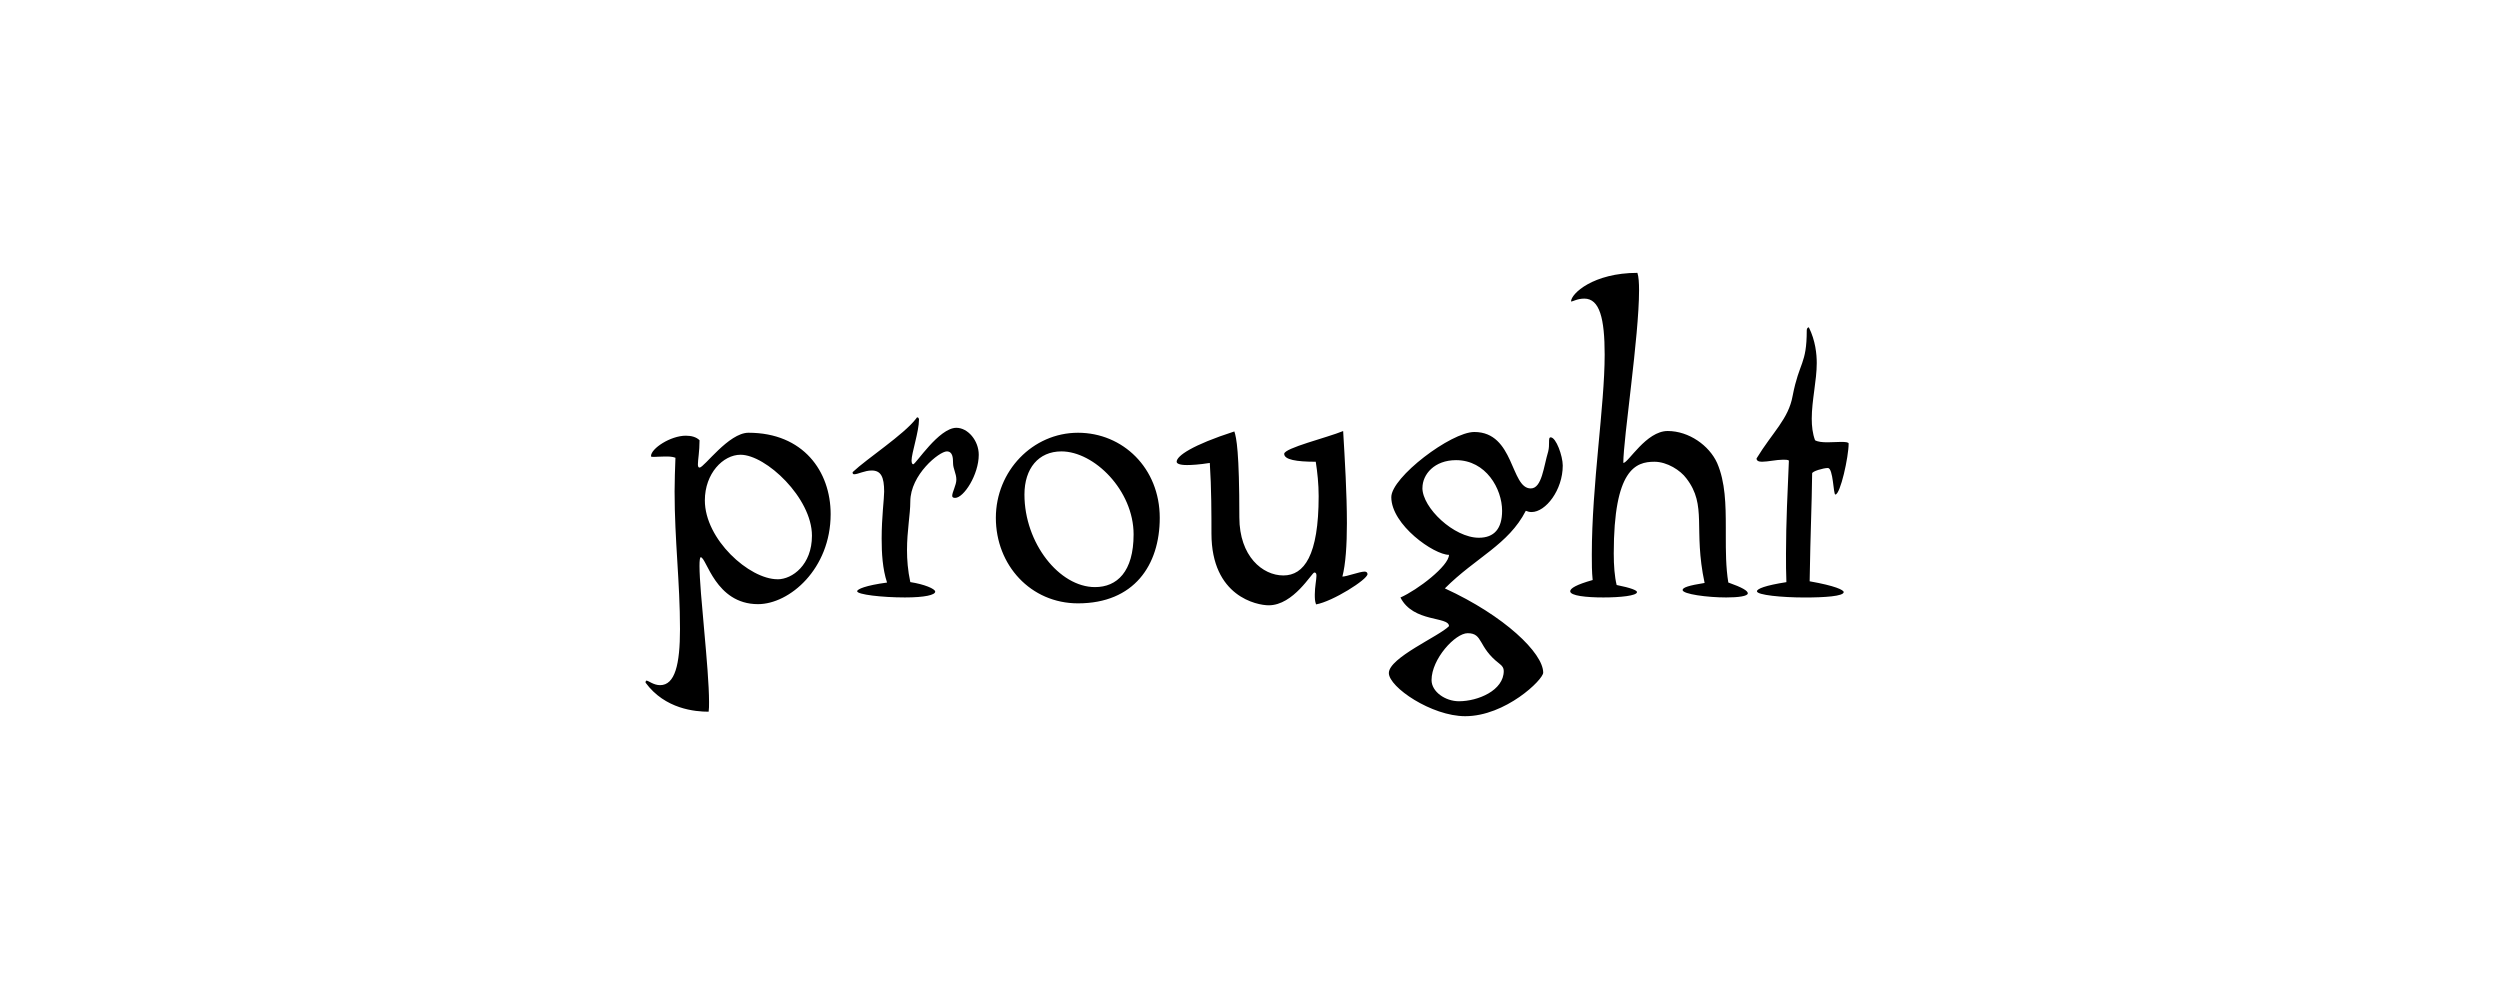 <?xml version="1.0" encoding="UTF-8"?>
<svg height="200" version="1.1" width="500" xmlns="http://www.w3.org/2000/svg" xmlns:xlink="http://www.w3.org/1999/xlink">
 <rect width="100%" height="100%" fill="#808080" stroke="none"/>
 <path d="M0,0 l500,0 l0,200 l-500,0 Z M0,0" fill="rgb(255,255,255)" transform="matrix(1,0,0,-1,0,200)"/>
 <path d="M141.73,57.68 c0.08,0.5,0.08,1.16,0.08,1.91 c0,6.72,-1.91,21.99,-1.91,27.22 c0,1.08,0.08,1.74,0.25,1.74 c1.16,0,2.91,-9.38,11.45,-9.38 c6.31,0,14.53,7.05,14.53,18.01 c0,8.55,-5.48,16.27,-16.43,16.27 c-3.98,0,-8.88,-6.97,-9.79,-6.97 c-0.25,0,-0.33,0.25,-0.33,0.66 c0,0.91,0.33,2.57,0.33,4.81 c-0.66,0.66,-1.66,0.91,-2.74,0.91 c-3.07,0,-6.97,-2.57,-6.97,-4.07 c0,-0.17,0.17,-0.17,0.58,-0.17 c0.5,0,1.33,0.08,2.24,0.08 c0.75,0,1.41,0,2.07,-0.25 c-0.08,-2.32,-0.17,-4.56,-0.17,-6.72 c0,-9.88,1.08,-18.09,1.08,-27.56 c0,-7.05,-1.0,-11.2,-3.98,-11.2 c-1.33,0,-2.32,0.91,-2.74,0.91 c-0.08,0,-0.17,-0.17,-0.17,-0.41 c3.9,-5.31,9.96,-5.81,12.62,-5.81 Z M155.5,84.15 c-5.64,0,-14.53,7.97,-14.53,15.77 c0,5.39,3.65,9.13,7.14,9.13 c5.06,0,14.28,-8.63,14.28,-16.19 c0,-5.81,-3.9,-8.72,-6.89,-8.72 Z M190.61,107.39 c0,-1.16,0.66,-2.08,0.66,-3.32 c0,-1.08,-0.83,-2.49,-0.83,-3.24 c0,-0.25,0.17,-0.41,0.58,-0.41 c1.74,0,4.73,4.65,4.73,8.63 c0,2.82,-2.16,5.39,-4.48,5.39 c-3.49,0,-8.13,-7.3,-8.63,-7.3 c-0.17,0,-0.33,0.25,-0.33,0.75 c0,1.49,1.49,5.81,1.49,8.22 c0,0.08,-0.08,0.42,-0.33,0.42 c-0.08,0,-0.17,-0.08,-0.25,-0.25 c-2.49,-3.24,-9.79,-7.97,-12.7,-10.71 c0,-0.33,0.08,-0.42,0.33,-0.42 c0.75,0,2.07,0.75,3.49,0.75 c1.83,0,2.49,-1.24,2.49,-4.23 c0,-1.41,-0.5,-5.06,-0.5,-9.38 c0,-2.91,0.17,-6.06,1.08,-8.8 c-4.32,-0.58,-5.98,-1.33,-5.98,-1.74 c0,-0.66,4.98,-1.24,9.55,-1.24 c3.98,0,6.06,0.5,6.06,1.16 c0,0.58,-2.24,1.49,-4.98,1.91 c-0.5,2.32,-0.66,4.48,-0.66,6.39 c0,3.9,0.66,7.14,0.66,9.71 c0,5.39,5.81,10.04,7.3,10.04 c1.16,0,1.25,-1.25,1.25,-2.32 Z M215.6,113.45 c-9.05,0,-16.43,-7.64,-16.43,-17.02 c0,-9.46,6.97,-17.1,16.43,-17.1 c11.21,0,16.35,7.64,16.35,17.1 c0,9.96,-7.39,17.02,-16.35,17.02 Z M212.28,109.72 c6.56,0,14.44,-7.8,14.44,-16.6 c0,-7.47,-3.32,-10.54,-7.72,-10.54 c-7.14,0,-14.11,8.8,-14.11,18.51 c0,5.23,2.82,8.63,7.39,8.63 Z M268.47,84.65 c0.66,2.49,0.91,6.39,0.91,10.71 c0,5.89,-0.41,12.7,-0.75,18.43 c-3.24,-1.33,-11.79,-3.4,-11.79,-4.56 c0,-1.16,2.41,-1.58,6.31,-1.58 c0.33,-2.08,0.58,-4.48,0.58,-6.89 c0,-11.87,-2.91,-15.85,-7.06,-15.85 c-4.15,0,-8.8,3.82,-8.8,11.62 c0,13.11,-0.58,15.94,-1.0,17.18 c-8.47,-2.74,-11.54,-4.9,-11.54,-6.06 c0,-0.33,0.5,-0.66,2.07,-0.66 c0.91,0,2.41,0.08,4.56,0.42 c0.33,-4.98,0.33,-10.54,0.33,-14.11 c0,-12.62,9.13,-14.36,11.45,-14.36 c4.98,0,8.63,6.56,9.13,6.56 c0.33,0,0.42,-0.25,0.42,-0.66 c0,-0.75,-0.33,-2.24,-0.33,-3.73 c0,-0.75,0,-1.33,0.25,-1.99 c3.32,0.58,10.29,4.98,10.29,6.06 c0,0.33,-0.25,0.5,-0.58,0.5 c-1.0,0,-3.57,-1.0,-4.48,-1.0 Z M289.8,89.05 c0,-2.24,-6.31,-7.05,-9.71,-8.55 c2.57,-5.06,9.71,-3.73,9.71,-5.73 c-1.91,-1.99,-12.03,-6.31,-12.03,-9.38 c0,-2.82,8.55,-8.63,15.27,-8.63 c8.05,0,15.6,7.3,15.6,8.71 c0,3.9,-7.72,11.37,-19.67,16.85 c6.23,6.23,12.7,8.72,16.19,15.52 c0.42,-0.17,0.75,-0.25,1.16,-0.25 c2.82,0,6.23,4.4,6.23,9.3 c0,1.91,-1.33,5.64,-2.41,5.64 c-0.33,0,-0.33,-0.41,-0.33,-1.0 c0,-0.5,0,-1.16,-0.17,-1.83 c-0.91,-2.99,-1.25,-7.39,-3.49,-7.39 c-4.07,0,-3.24,11.29,-11.29,11.29 c-4.65,0,-16.6,-9.05,-16.6,-13.03 c0,-5.56,8.55,-11.54,11.54,-11.54 Z M284.49,102.41 c0,2.74,2.41,5.56,6.72,5.56 c5.98,0,9.21,-5.73,9.21,-10.13 c0,-3.57,-1.58,-5.39,-4.65,-5.39 c-4.98,0,-11.29,5.98,-11.29,9.96 Z M293.53,73.36 c3.15,0,1.99,-2.74,6.31,-6.06 c0.66,-0.5,0.91,-0.91,0.91,-1.49 c0,-3.9,-5.15,-6.06,-8.96,-6.06 c-2.74,0,-5.48,1.91,-5.48,4.23 c0,4.23,4.73,9.38,7.22,9.38 Z M318.52,83.99 c-3.24,-0.91,-4.48,-1.66,-4.48,-2.24 c0,-0.91,3.24,-1.24,6.64,-1.24 c3.32,0,6.72,0.33,6.72,1.08 c0,0.33,-1.16,0.83,-4.07,1.41 c-0.41,1.66,-0.58,3.9,-0.58,6.31 c0,16.85,4.4,18.34,8.13,18.34 c2.57,0,5.23,-1.74,6.39,-3.32 c4.23,-5.48,1.33,-10.04,3.65,-20.92 c-3.15,-0.5,-4.4,-0.91,-4.4,-1.41 c0,-0.83,4.98,-1.49,8.72,-1.49 c2.41,0,4.32,0.25,4.32,0.83 c0,0.5,-1.08,1.16,-3.9,2.16 c-0.5,3.07,-0.5,6.31,-0.5,9.3 l0,1.58 c0,4.73,-0.08,9.21,-1.74,13.03 c-1.58,3.49,-5.64,6.39,-9.88,6.39 c-4.32,0,-7.88,-6.39,-8.88,-6.39 c0,4.9,3.15,25.32,3.15,34.53 c0,1.49,-0.08,2.74,-0.33,3.49 c-8.8,0,-13.28,-4.15,-13.28,-5.73 c0.42,0,1.25,0.58,2.66,0.58 c3.07,0,4.07,-3.98,4.07,-11.21 c0,-10.29,-2.57,-25.98,-2.57,-40.01 c0,-1.74,0,-3.4,0.17,-5.06 Z M369.73,111.29 c0,0.25,-0.58,0.33,-1.49,0.33 c-0.75,0,-1.83,-0.08,-2.74,-0.08 c-1.0,0,-1.91,0.08,-2.49,0.41 c-0.5,1.33,-0.66,2.82,-0.66,4.32 c0,3.65,1.0,7.64,1.0,11.12 c0,1.74,-0.25,4.48,-1.58,7.14 c-0.17,0,-0.42,-0.17,-0.42,-0.58 c0,-6.89,-1.49,-6.23,-2.82,-13.11 c-0.83,-4.65,-3.98,-7.22,-7.22,-12.53 c0,-0.41,0.33,-0.66,1.08,-0.66 c1.16,0,2.91,0.41,4.23,0.41 c0.5,0,0.91,0,1.16,-0.17 c-0.25,-5.89,-0.58,-12.53,-0.58,-18.59 c0,-1.99,0,-3.9,0.08,-5.73 c-4.23,-0.66,-5.89,-1.33,-5.89,-1.83 c0,-0.75,4.98,-1.24,9.55,-1.24 c3.98,0,7.8,0.25,7.8,1.08 c0,0.42,-1.66,1.25,-6.81,2.16 c0.17,10.46,0.42,14.77,0.5,21.58 c0,0.42,2.24,1.08,3.15,1.08 c1.08,0,1.08,-5.31,1.49,-5.31 c1.0,0,2.66,7.55,2.66,10.21 Z M369.73,111.29" fill="rgb(0,0,0)" transform="matrix(1,0,0,-1,0,200)"/>
</svg>